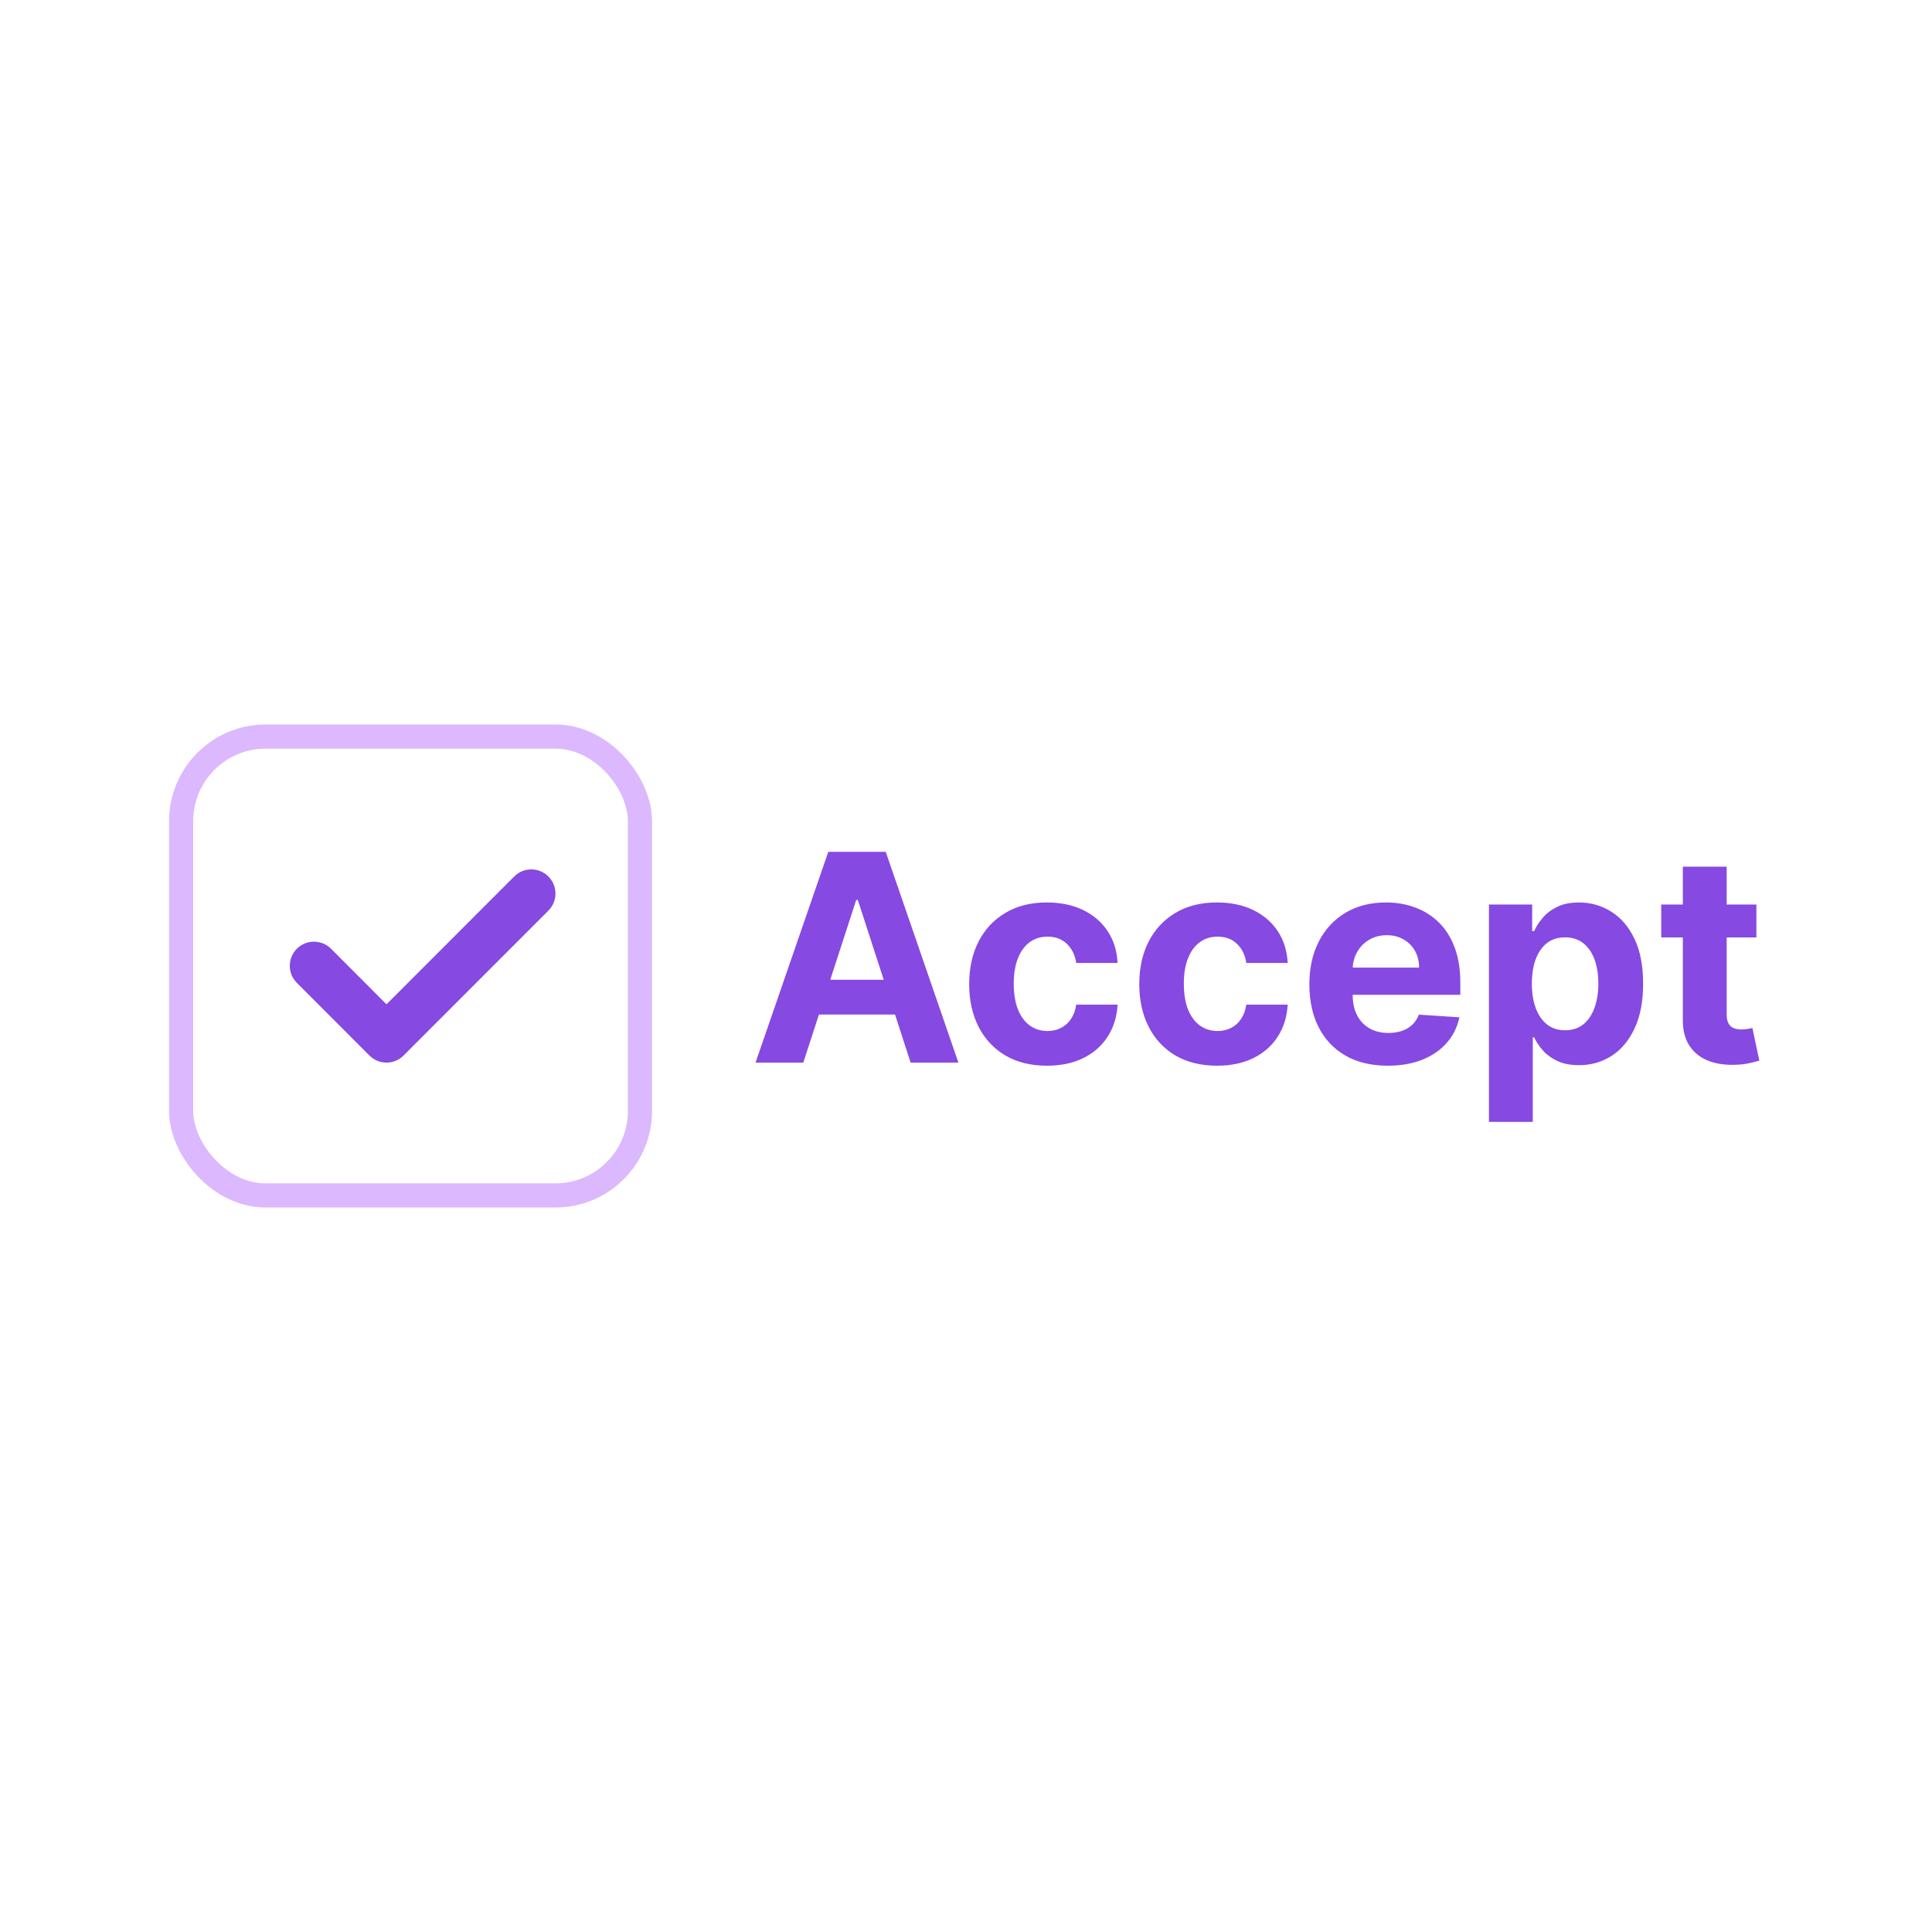 <svg width="80" height="80" viewBox="0 0 80 80" fill="none" xmlns="http://www.w3.org/2000/svg">
<rect width="80" height="80" fill="white"/>
<rect x="7.5" y="30.5" width="19" height="19" rx="3.5" stroke="#DCB8FF"/>
<path fill-rule="evenodd" clip-rule="evenodd" d="M22.707 36.293C23.098 36.683 23.098 37.317 22.707 37.707L16.711 43.707C16.321 44.098 15.687 44.098 15.297 43.707L12.293 40.699C11.902 40.309 11.902 39.676 12.293 39.285C12.683 38.895 13.317 38.895 13.707 39.285L16.004 41.586L21.293 36.293C21.683 35.902 22.317 35.902 22.707 36.293Z" fill="#8649E1"/>
<path d="M33.263 44H31.285L34.298 35.273H36.676L39.685 44H37.707L35.521 37.267H35.453L33.263 44ZM33.139 40.57H37.81V42.01H33.139V40.57ZM43.354 44.128C42.683 44.128 42.106 43.986 41.624 43.702C41.144 43.415 40.774 43.017 40.516 42.508C40.26 42 40.132 41.415 40.132 40.753C40.132 40.082 40.261 39.494 40.52 38.989C40.781 38.48 41.152 38.084 41.632 37.8C42.112 37.513 42.683 37.369 43.345 37.369C43.916 37.369 44.416 37.473 44.845 37.68C45.274 37.888 45.614 38.179 45.864 38.554C46.114 38.929 46.251 39.369 46.277 39.875H44.564C44.516 39.548 44.388 39.285 44.18 39.087C43.976 38.885 43.707 38.784 43.375 38.784C43.094 38.784 42.848 38.861 42.638 39.014C42.43 39.165 42.269 39.385 42.152 39.675C42.035 39.965 41.977 40.315 41.977 40.727C41.977 41.145 42.034 41.5 42.148 41.793C42.264 42.085 42.428 42.308 42.638 42.462C42.848 42.615 43.094 42.692 43.375 42.692C43.582 42.692 43.769 42.649 43.933 42.564C44.101 42.479 44.239 42.355 44.347 42.193C44.457 42.028 44.53 41.831 44.564 41.601H46.277C46.249 42.101 46.112 42.541 45.868 42.922C45.626 43.3 45.293 43.595 44.867 43.808C44.44 44.021 43.936 44.128 43.354 44.128ZM50.397 44.128C49.726 44.128 49.15 43.986 48.666 43.702C48.186 43.415 47.817 43.017 47.559 42.508C47.303 42 47.175 41.415 47.175 40.753C47.175 40.082 47.304 39.494 47.563 38.989C47.824 38.48 48.195 38.084 48.675 37.8C49.155 37.513 49.726 37.369 50.388 37.369C50.959 37.369 51.459 37.473 51.888 37.68C52.317 37.888 52.657 38.179 52.907 38.554C53.157 38.929 53.294 39.369 53.32 39.875H51.607C51.559 39.548 51.431 39.285 51.223 39.087C51.019 38.885 50.75 38.784 50.418 38.784C50.137 38.784 49.891 38.861 49.681 39.014C49.473 39.165 49.311 39.385 49.195 39.675C49.078 39.965 49.02 40.315 49.02 40.727C49.02 41.145 49.077 41.5 49.191 41.793C49.307 42.085 49.471 42.308 49.681 42.462C49.891 42.615 50.137 42.692 50.418 42.692C50.625 42.692 50.811 42.649 50.976 42.564C51.144 42.479 51.282 42.355 51.39 42.193C51.5 42.028 51.573 41.831 51.607 41.601H53.32C53.291 42.101 53.155 42.541 52.911 42.922C52.669 43.3 52.336 43.595 51.909 43.808C51.483 44.021 50.979 44.128 50.397 44.128ZM57.465 44.128C56.792 44.128 56.212 43.992 55.727 43.719C55.244 43.443 54.871 43.054 54.61 42.551C54.349 42.045 54.218 41.447 54.218 40.757C54.218 40.084 54.349 39.493 54.61 38.984C54.871 38.476 55.239 38.08 55.714 37.795C56.191 37.511 56.751 37.369 57.393 37.369C57.825 37.369 58.227 37.439 58.599 37.578C58.974 37.715 59.3 37.92 59.579 38.196C59.86 38.472 60.079 38.818 60.235 39.236C60.391 39.651 60.469 40.136 60.469 40.693V41.192H54.943V40.067H58.761C58.761 39.805 58.704 39.574 58.59 39.372C58.477 39.17 58.319 39.013 58.117 38.899C57.918 38.783 57.687 38.724 57.423 38.724C57.147 38.724 56.903 38.788 56.69 38.916C56.479 39.041 56.315 39.21 56.195 39.423C56.076 39.633 56.015 39.868 56.012 40.126V41.196C56.012 41.52 56.072 41.8 56.191 42.035C56.313 42.271 56.485 42.453 56.707 42.581C56.928 42.709 57.191 42.773 57.495 42.773C57.697 42.773 57.881 42.744 58.049 42.688C58.217 42.631 58.36 42.545 58.479 42.432C58.599 42.318 58.69 42.179 58.752 42.014L60.431 42.125C60.346 42.528 60.171 42.881 59.907 43.182C59.646 43.48 59.307 43.713 58.893 43.881C58.481 44.045 58.005 44.128 57.465 44.128ZM61.654 46.455V37.455H63.444V38.554H63.525C63.604 38.378 63.719 38.199 63.87 38.017C64.023 37.832 64.222 37.679 64.467 37.557C64.714 37.432 65.021 37.369 65.387 37.369C65.864 37.369 66.305 37.494 66.708 37.744C67.112 37.992 67.434 38.365 67.675 38.865C67.917 39.362 68.038 39.986 68.038 40.736C68.038 41.466 67.92 42.082 67.684 42.585C67.451 43.085 67.133 43.465 66.729 43.723C66.329 43.979 65.88 44.106 65.383 44.106C65.031 44.106 64.731 44.048 64.484 43.932C64.239 43.815 64.039 43.669 63.883 43.493C63.727 43.314 63.607 43.133 63.525 42.952H63.469V46.455H61.654ZM63.431 40.727C63.431 41.117 63.485 41.456 63.593 41.746C63.701 42.035 63.857 42.261 64.062 42.423C64.266 42.582 64.515 42.662 64.808 42.662C65.103 42.662 65.353 42.581 65.558 42.419C65.762 42.254 65.917 42.027 66.022 41.737C66.13 41.445 66.184 41.108 66.184 40.727C66.184 40.349 66.131 40.017 66.026 39.73C65.921 39.443 65.766 39.219 65.562 39.057C65.357 38.895 65.106 38.814 64.808 38.814C64.512 38.814 64.262 38.892 64.058 39.048C63.856 39.205 63.701 39.426 63.593 39.713C63.485 40 63.431 40.338 63.431 40.727ZM72.729 37.455V38.818H68.788V37.455H72.729ZM69.683 35.886H71.498V41.989C71.498 42.156 71.523 42.287 71.575 42.381C71.626 42.472 71.697 42.535 71.788 42.572C71.881 42.609 71.989 42.628 72.112 42.628C72.197 42.628 72.282 42.621 72.367 42.606C72.452 42.59 72.518 42.577 72.563 42.568L72.849 43.919C72.758 43.947 72.63 43.98 72.465 44.017C72.3 44.057 72.1 44.081 71.864 44.09C71.427 44.106 71.043 44.048 70.714 43.915C70.387 43.781 70.133 43.574 69.951 43.293C69.769 43.011 69.68 42.656 69.683 42.227V35.886Z" fill="#8649E1"/>
</svg>
